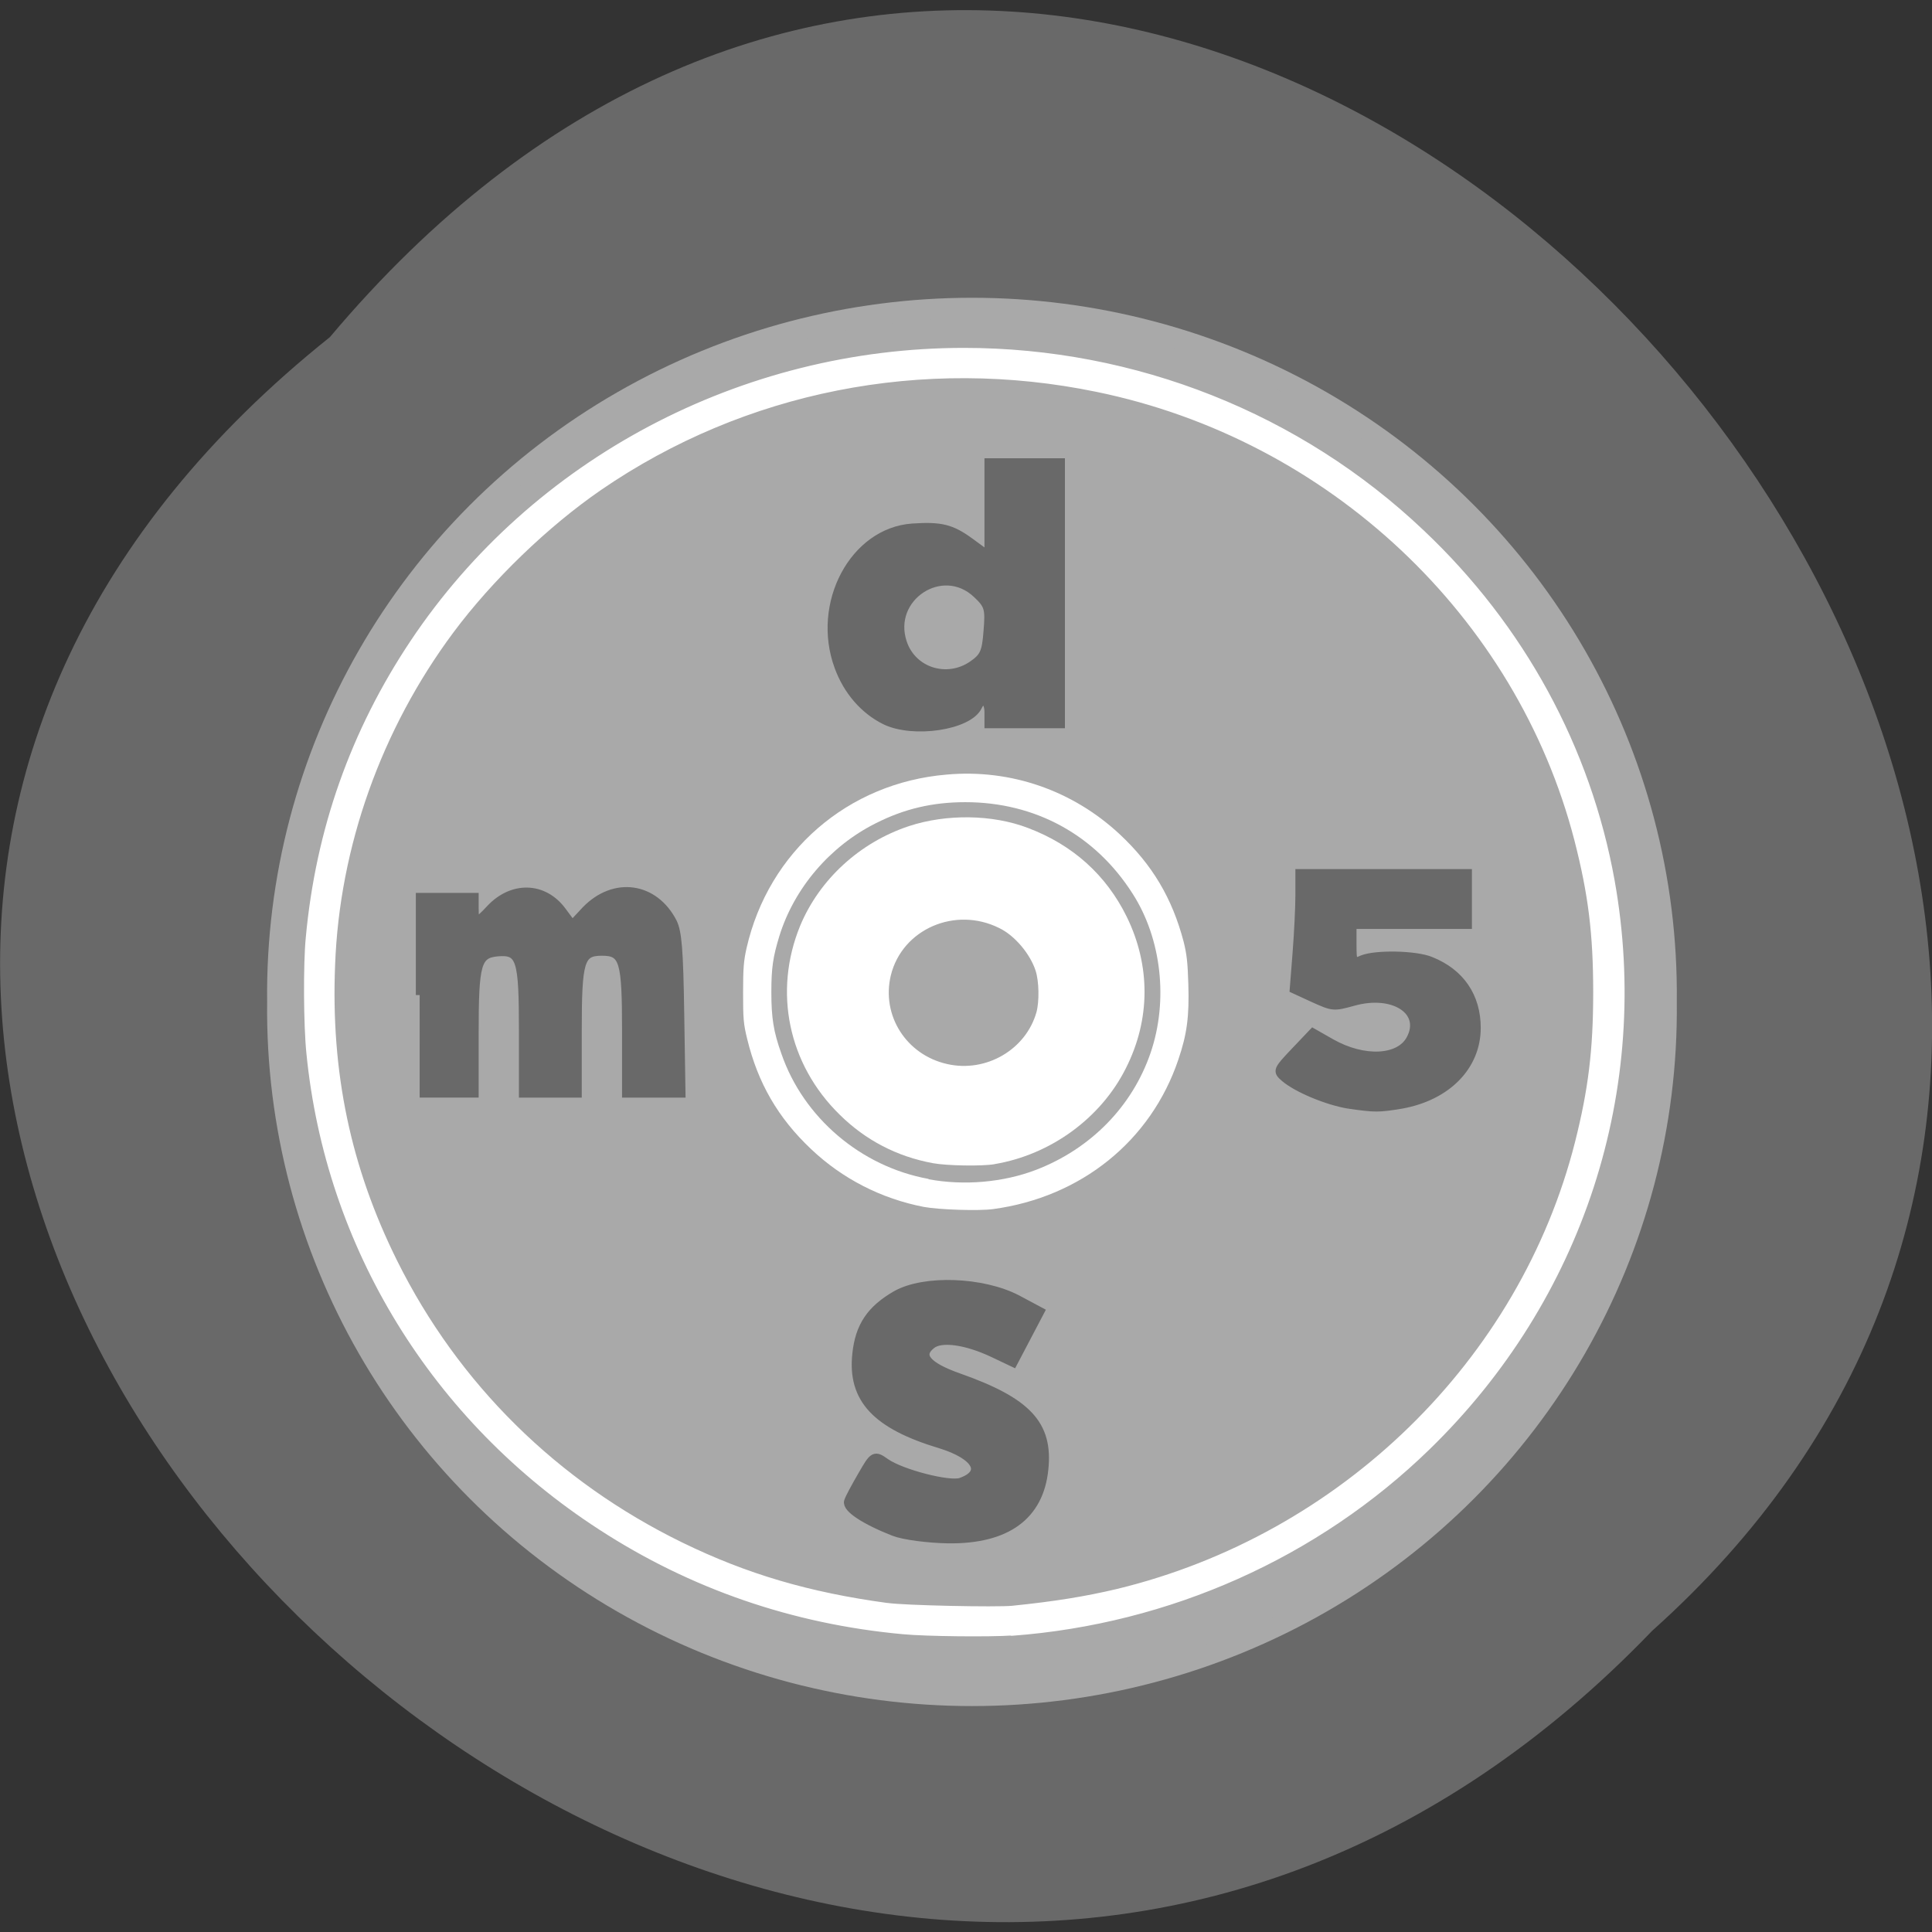 <svg xmlns="http://www.w3.org/2000/svg" viewBox="0 0 24 24"><rect x="0" y="0" width="24" height="24" fill="#333333" stroke="none"/><path d="m 4.098 4.188 c -12.18 9.727 5.648 27.29 16.426 16.07 c 10.797 -9.656 -6.06 -28.391 -16.426 -16.07" fill="#696969"/><path d="m 196.39 148.42 c 0.282 23.781 -12.815 45.866 -34.28 57.833 c -21.494 11.966 -48.03 11.966 -69.53 0 c -21.494 -11.966 -34.559 -34.05 -34.28 -57.833 c -0.282 -23.781 12.783 -45.866 34.28 -57.833 c 21.494 -11.966 48.03 -11.966 69.53 0 c 21.462 11.966 34.559 34.05 34.28 57.833" transform="matrix(0.125 0 0 0.129 -3.844 -6.7)" fill="#a9a9a9" stroke="#a9a9a9" stroke-width="2"/><g fill="#fff"><g stroke="#fff" stroke-linejoin="round" stroke-linecap="round" transform="matrix(-0.165 0 0 0.161 20.282 4.225)"><path d="m 49.41 57.24 c -1.496 -0.194 -3.323 -1.166 -4.273 -2.284 c -1.947 -2.26 -2.279 -5.589 -0.783 -8.092 c 0.546 -0.923 1.828 -2.163 2.706 -2.649 c 0.332 -0.17 1.021 -0.437 1.543 -0.559 c 2.421 -0.632 4.843 0.024 6.6 1.774 c 1.424 1.434 2.089 2.989 2.065 4.957 c -0.024 1.944 -0.688 3.524 -2.042 4.86 c -1.591 1.555 -3.632 2.26 -5.816 1.993 m 2.326 -0.899 c 3.347 -0.778 5.389 -4.083 4.605 -7.436 c -0.926 -3.888 -5.27 -5.832 -8.878 -3.985 c -1.282 0.632 -2.54 2.163 -2.991 3.596 c -0.285 0.923 -0.309 2.527 -0.071 3.451 c 0.855 3.159 4.131 5.127 7.335 4.374"/><path d="m 46.746 99.47 c -11.727 -0.899 -22.79 -5.954 -31.1 -14.24 c -11.466 -11.421 -16.57 -27.508 -13.793 -43.45 c 1.78 -10.158 6.742 -19.489 14.22 -26.731 c 9.187 -8.943 21.484 -13.949 34.28 -13.949 c 16.57 0 32.17 8.457 41.24 22.381 c 4.463 6.853 7.07 14.41 7.81 22.673 c 0.19 1.993 0.166 6.683 -0.047 8.821 c -1.424 14.848 -9.377 28.12 -21.816 36.38 c -6.789 4.52 -14.386 7.217 -22.624 7.995 c -1.709 0.17 -6.552 0.219 -8.19 0.097 m 9.424 -1.507 c 5.959 -0.826 10.706 -2.26 15.62 -4.714 c 9.519 -4.763 17.04 -12.369 21.698 -21.968 c 3.537 -7.29 5.056 -14.702 4.724 -23.06 c -0.332 -9.21 -3.513 -18.371 -8.997 -25.929 c -2.967 -4.083 -7.193 -8.262 -11.229 -11.11 c -10.944 -7.703 -24.499 -10.449 -37.698 -7.655 c -17.662 3.718 -31.953 17.472 -36.37 34.993 c -1.045 4.18 -1.424 7.266 -1.424 11.834 c 0 4.496 0.38 7.582 1.377 11.64 c 4.202 17.03 17.828 30.643 34.849 34.871 c 2.398 0.583 4.724 0.972 7.976 1.312 c 1.234 0.122 8.166 -0.024 9.472 -0.219"/></g><path d="m 12.336 15.02 c 1.094 -0.148 1.961 -0.848 2.301 -1.855 c 0.109 -0.32 0.137 -0.539 0.125 -0.938 c -0.008 -0.273 -0.02 -0.375 -0.059 -0.531 c -0.141 -0.535 -0.387 -0.953 -0.793 -1.332 c -0.582 -0.543 -1.352 -0.813 -2.148 -0.742 c -1.23 0.102 -2.215 0.957 -2.488 2.156 c -0.035 0.156 -0.043 0.246 -0.043 0.551 c 0 0.324 0.004 0.387 0.051 0.578 c 0.133 0.547 0.383 0.98 0.793 1.367 c 0.391 0.371 0.875 0.617 1.402 0.719 c 0.191 0.035 0.68 0.051 0.859 0.027 m -0.801 -0.375 c -0.84 -0.152 -1.555 -0.762 -1.828 -1.555 c -0.098 -0.273 -0.125 -0.445 -0.125 -0.762 c 0 -0.305 0.02 -0.438 0.098 -0.695 c 0.184 -0.598 0.629 -1.121 1.199 -1.406 c 0.355 -0.18 0.707 -0.262 1.113 -0.262 c 0.867 0 1.613 0.406 2.078 1.137 c 0.359 0.559 0.445 1.328 0.223 1.977 c -0.227 0.664 -0.742 1.191 -1.422 1.453 c -0.406 0.156 -0.895 0.199 -1.336 0.117"/><path d="m 12.355 14.461 c 0.699 -0.117 1.324 -0.574 1.633 -1.195 c 0.305 -0.605 0.305 -1.273 0.008 -1.879 c -0.254 -0.516 -0.668 -0.891 -1.227 -1.102 c -0.438 -0.168 -1.012 -0.176 -1.477 -0.023 c -0.613 0.203 -1.113 0.664 -1.352 1.238 c -0.336 0.82 -0.148 1.723 0.492 2.348 c 0.32 0.316 0.711 0.52 1.16 0.602 c 0.168 0.031 0.602 0.039 0.762 0.012 m -0.688 -1.055 c -0.363 -0.094 -0.684 -0.414 -0.793 -0.793 c -0.043 -0.148 -0.043 -0.422 0 -0.586 c 0.16 -0.598 0.793 -0.961 1.41 -0.805 c 0.215 0.055 0.371 0.141 0.531 0.297 c 0.52 0.508 0.43 1.348 -0.184 1.746 c -0.27 0.176 -0.633 0.23 -0.965 0.141"/></g><g fill="#696969" stroke="#696969" transform="scale(0.094)"><path d="m 55.46 131.5 v -13 h 7.292 v 1.542 c 0 1.958 0.208 1.958 2 0.042 c 2.917 -3.125 7.083 -3.042 9.542 0.25 l 1.333 1.792 l 1.75 -1.875 c 3.792 -3.917 9.125 -3.167 11.583 1.625 c 0.625 1.292 0.833 3.583 0.958 12.13 l 0.167 10.542 h -7.375 v -8.25 c 0 -9.417 -0.333 -10.5 -3.167 -10.5 c -2.833 0 -3.167 1.083 -3.167 10.5 v 8.25 h -7.292 v -8.25 c 0 -9.625 -0.333 -10.667 -3.333 -10.417 c -2.667 0.25 -3 1.417 -3 10.708 v 7.958 h -7.292" stroke-width="1.01"/><path d="m 117 95.21 c -2.792 -1.375 -5 -3.917 -6.167 -7.125 c -3.042 -8.292 2 -17.792 9.75 -18.333 c 3.75 -0.25 5.125 0.083 7.583 1.875 l 2.5 1.833 v -12.333 h 9.5 v 34.542 h -9.5 v -1.542 c 0 -1.583 -0.875 -2.042 -1.458 -0.75 c -1.25 2.542 -8.5 3.625 -12.208 1.833 m 11.542 -7.333 c 1.5 -1.042 1.792 -1.667 2 -4.458 c 0.25 -3 0.125 -3.458 -1.417 -4.917 c -4.583 -4.375 -11.875 0.417 -9.833 6.458 c 1.292 3.833 5.875 5.25 9.25 2.917" stroke-width="1.133"/><path d="m 178.25 146 c -2.833 -0.458 -6.833 -2.125 -8.5 -3.542 c -1.042 -0.917 -1.042 -1 1.333 -3.5 l 2.417 -2.542 l 2.417 1.375 c 4.333 2.458 9.04 2.208 10.458 -0.5 c 1.958 -3.667 -2.25 -6.375 -7.542 -4.875 c -2.583 0.708 -2.667 0.708 -5.25 -0.458 l -2.625 -1.208 l 0.375 -4.792 c 0.208 -2.625 0.375 -6.083 0.375 -7.667 v -2.917 h 22.292 v 6.875 h -15.25 v 2.5 c 0 2.458 0.042 2.542 1.292 2 c 1.75 -0.708 7.04 -0.625 9.04 0.208 c 3.958 1.583 6.083 4.75 6.083 8.875 c 0 5.083 -3.917 9.08 -9.958 10.167 c -3.042 0.5 -3.458 0.5 -6.958 0" stroke-width="1.036"/><path d="m 118.17 202.38 c -3.833 -1.5 -6.292 -3.125 -6 -3.958 c 0.125 -0.417 0.958 -1.958 1.833 -3.458 c 1.5 -2.625 1.583 -2.625 3 -1.625 c 2.083 1.458 8.375 3.083 9.958 2.583 c 3.5 -1.208 2.208 -3.625 -2.667 -5.125 c -8.458 -2.542 -11.667 -5.958 -11.04 -11.833 c 0.375 -3.667 1.875 -5.875 5.208 -7.792 c 3.708 -2.083 11.333 -1.792 15.875 0.542 l 3.042 1.625 l -3.5 6.667 l -2.542 -1.208 c -3.583 -1.708 -7 -2.208 -8.292 -1.125 c -1.833 1.458 -0.625 2.917 3.625 4.417 c 9.08 3.208 11.875 6.208 11.25 12.08 c -0.625 6.125 -4.917 9.25 -12.583 9.167 c -2.667 -0.042 -5.875 -0.458 -7.167 -0.958" stroke-width="1.241"/></g></svg>